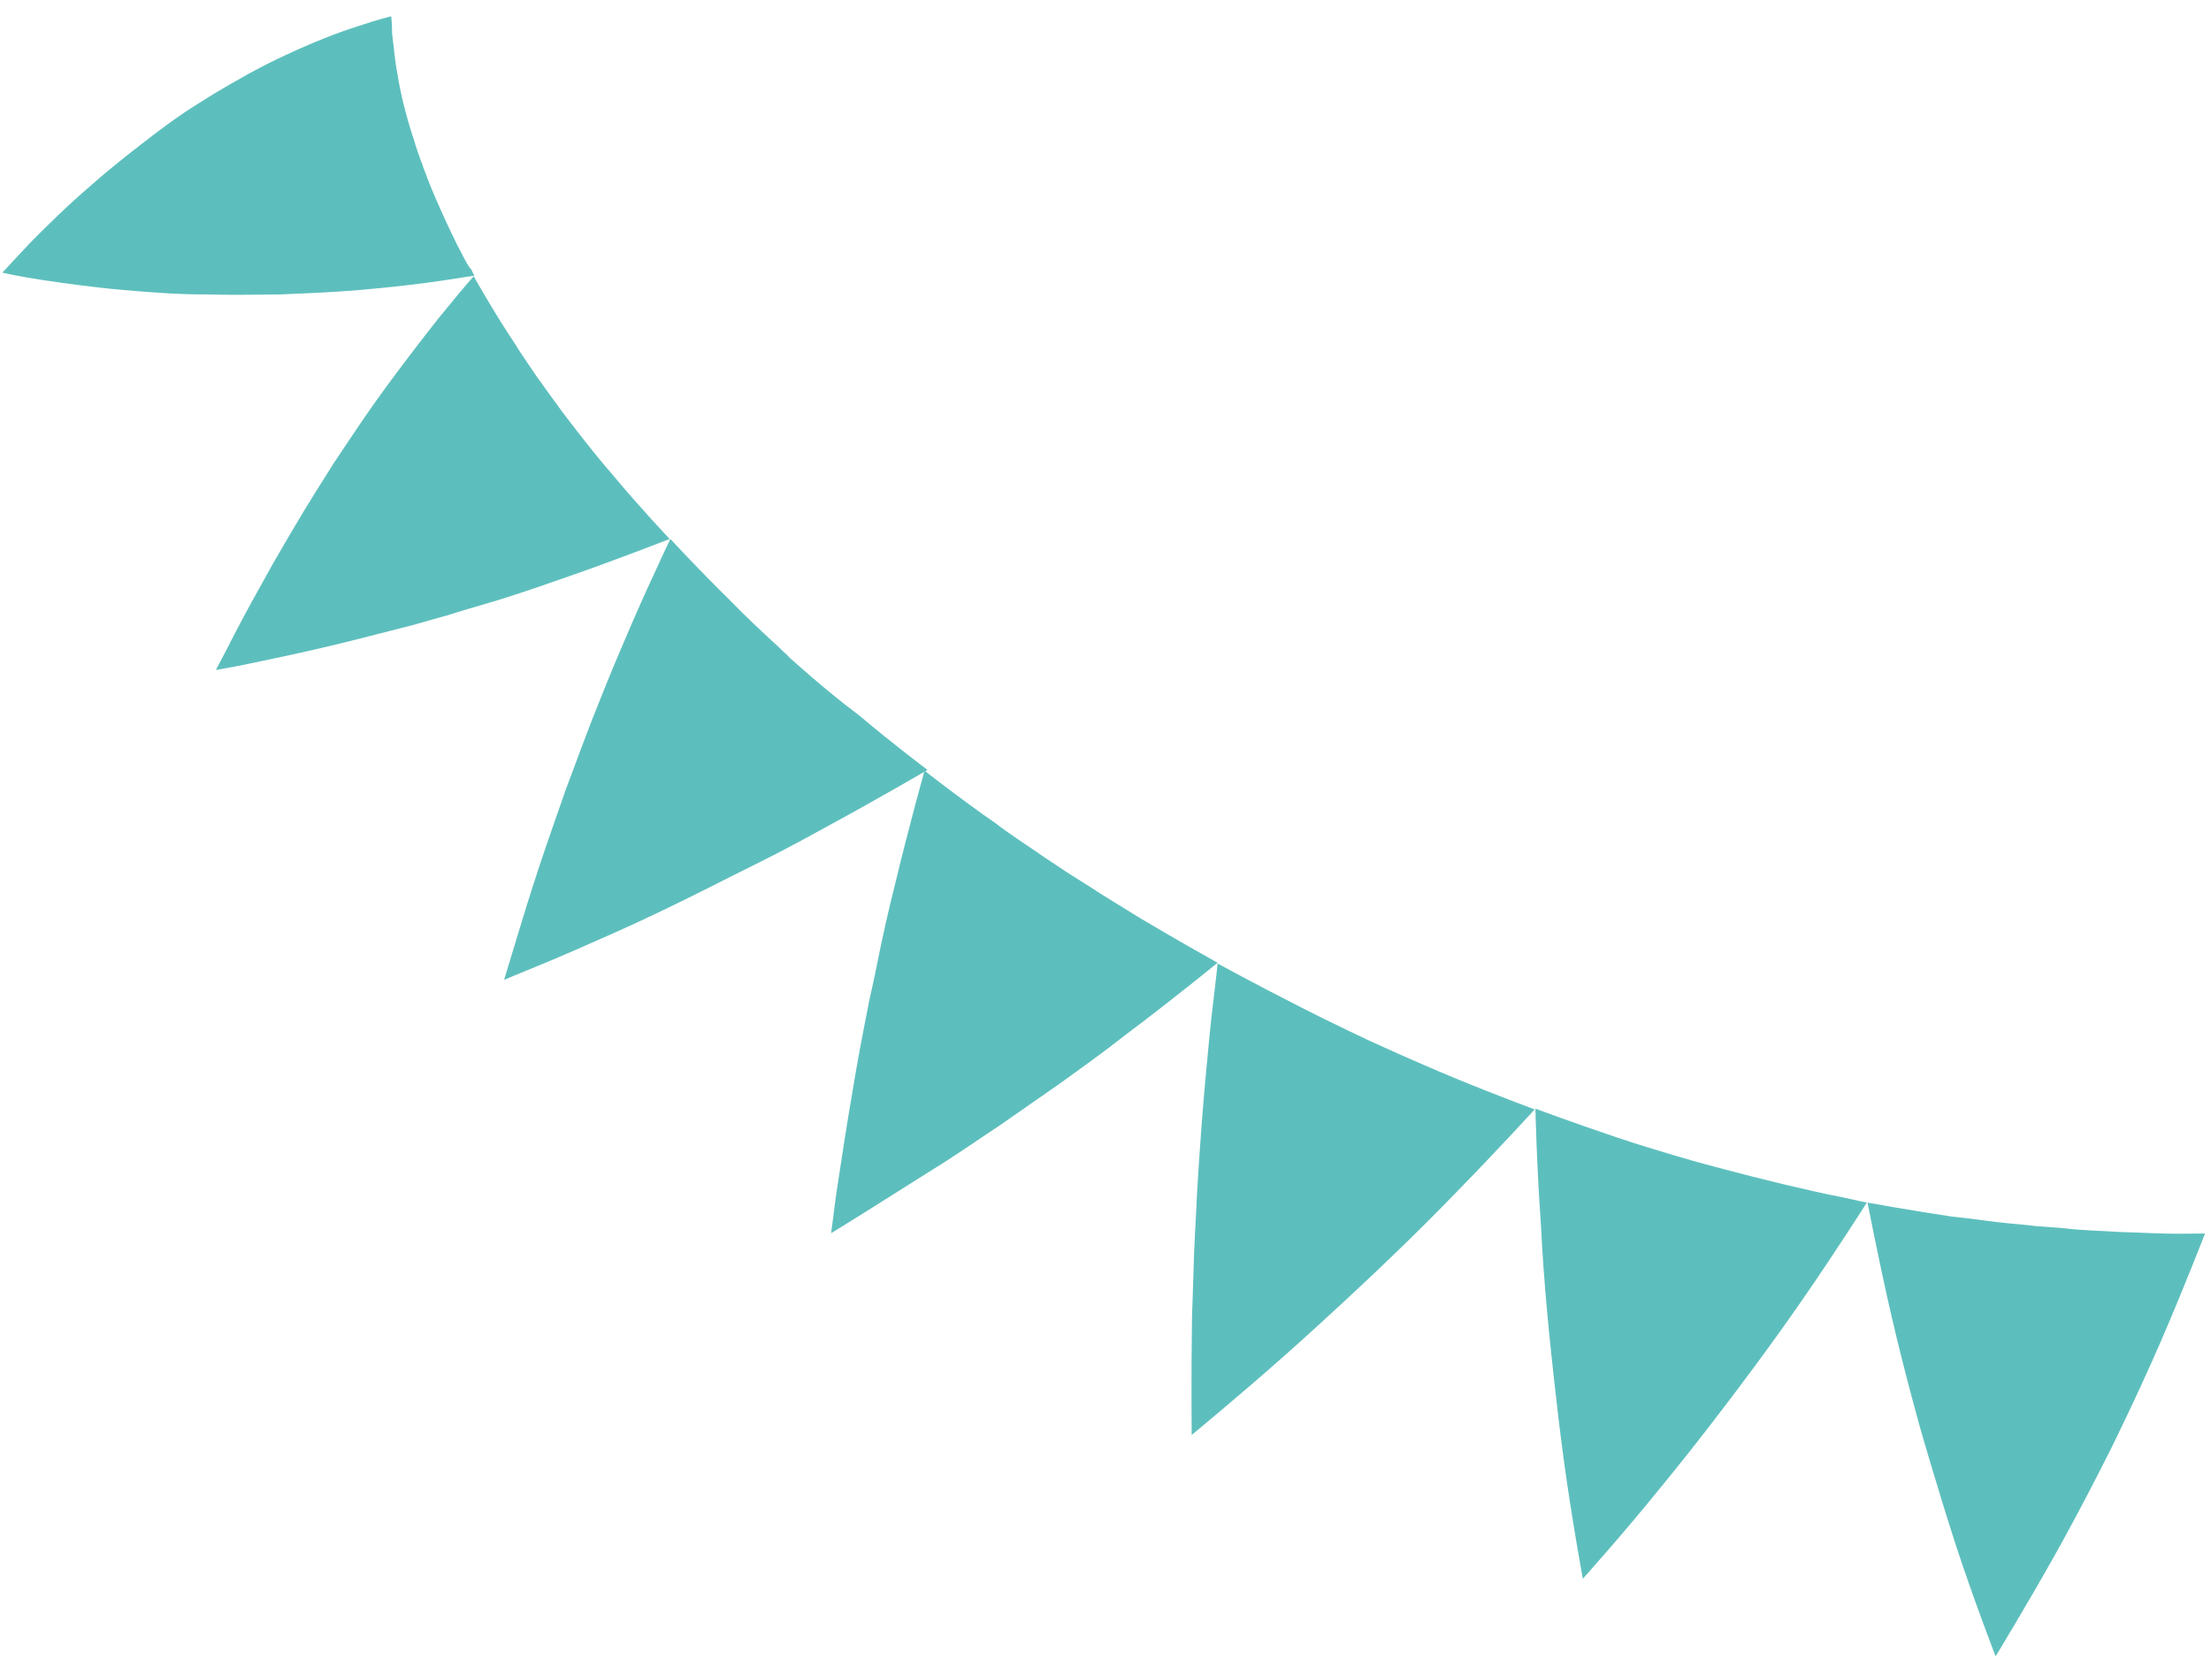 <svg width="350" height="266" viewBox="0 0 350 266" fill="none" xmlns="http://www.w3.org/2000/svg">
<path d="M73.201 40.364C72.126 38.38 70.809 35.577 69.611 32.891C69.011 31.488 68.412 30.204 67.931 28.918C67.691 28.334 67.449 27.632 67.209 27.048C66.969 26.463 66.846 25.878 66.607 25.411C65.884 23.424 65.52 22.137 65.52 22.137C65.52 22.137 63.711 16.875 62.961 11.955C62.468 9.496 62.328 7.151 62.077 5.394C62.062 3.752 61.933 2.58 61.933 2.58C61.933 2.58 59.826 3.069 56.669 4.154C53.511 5.123 49.304 6.805 45.216 8.721C41.011 10.637 37.161 12.903 34.128 14.691C31.212 16.478 29.23 17.787 29.23 17.787C29.23 17.787 27.248 19.096 24.453 21.235C21.658 23.373 17.931 26.223 14.325 29.425C10.717 32.509 7.23 35.944 4.674 38.549C2.003 41.39 0.377 43.165 0.377 43.165C0.377 43.165 2.729 43.729 6.371 44.281C10.012 44.833 14.711 45.493 19.525 45.916C24.339 46.34 28.917 46.649 32.553 46.614C36.073 46.698 38.419 46.676 38.419 46.676C38.419 46.676 40.765 46.654 44.284 46.621C47.802 46.47 52.376 46.31 56.947 45.914C61.518 45.519 66.088 45.007 69.486 44.505C72.883 44.004 75.108 43.631 75.108 43.631C75.108 43.631 74.871 43.281 74.63 42.697C74.157 42.232 73.679 41.298 73.201 40.364Z" fill="#5DBFBD"/>
<path d="M91.414 68.347C89.87 66.367 88.919 65.086 88.919 65.086C88.919 65.086 87.969 63.804 86.542 61.823C85.829 60.774 84.997 59.726 84.164 58.444C83.331 57.161 82.38 55.88 81.546 54.48C77.976 49.117 74.992 43.749 74.992 43.749C74.992 43.749 73.483 45.406 71.28 48.125C69.075 50.727 66.295 54.39 63.514 58.053C60.733 61.715 58.071 65.495 56.104 68.446C54.138 71.397 52.865 73.286 52.865 73.286C52.865 73.286 51.594 75.293 49.745 78.243C47.896 81.193 45.471 85.322 43.163 89.332C40.856 93.46 38.549 97.588 36.936 100.77C35.324 103.953 34.171 106.075 34.171 106.075C34.171 106.075 36.514 105.701 40.026 104.964C43.538 104.227 48.222 103.244 52.786 102.145C57.351 101.047 61.915 99.83 65.309 98.977C68.701 98.006 70.924 97.399 70.924 97.399C70.924 97.399 73.147 96.674 76.539 95.703C79.932 94.733 84.259 93.284 88.702 91.717C97.472 88.701 106.004 85.336 106.004 85.336C106.004 85.336 101.382 80.453 97.111 75.331C94.976 72.888 92.957 70.326 91.414 68.347Z" fill="#5DBFBD"/>
<path d="M125.424 104.509C125.424 104.509 125.07 104.277 124.595 103.695C124.004 103.232 123.293 102.417 122.346 101.605C120.453 99.863 117.967 97.54 115.598 95.099C110.743 90.336 106.121 85.335 106.121 85.335C106.121 85.335 105.085 87.456 103.706 90.519C102.211 93.701 100.374 97.824 98.538 102.182C96.701 106.423 94.982 110.779 93.722 113.959C92.463 117.255 91.662 119.374 91.662 119.374C91.662 119.374 90.862 121.611 89.603 124.907C88.46 128.203 86.861 132.676 85.378 137.148C83.895 141.62 82.53 146.09 81.506 149.502C80.483 152.914 79.8 155.149 79.8 155.149C79.8 155.149 82.02 154.19 85.292 152.868C88.564 151.547 92.886 149.629 97.209 147.711C101.531 145.793 105.735 143.759 108.888 142.204C112.04 140.65 114.142 139.574 114.142 139.574C114.142 139.574 116.243 138.498 119.396 136.943C122.549 135.388 126.634 133.238 130.719 130.971C138.888 126.553 146.822 121.903 146.822 121.903C146.822 121.903 141.269 117.732 136.065 113.324C130.512 109.153 125.424 104.509 125.424 104.509Z" fill="#5DBFBD"/>
<path d="M158.38 178.103C161.294 176.081 163.159 174.773 163.159 174.773C163.159 174.773 165.023 173.465 167.937 171.443C170.733 169.422 174.579 166.688 178.188 163.838C185.643 158.254 192.744 152.438 192.744 152.438C192.744 152.438 186.73 149.093 180.713 145.514C177.763 143.665 174.814 141.933 172.57 140.429C170.328 139.042 168.912 138.117 168.912 138.117C168.912 138.117 167.496 137.192 165.252 135.688C163.127 134.183 160.176 132.334 157.458 130.249C151.79 126.314 146.353 122.025 146.353 122.025C146.353 122.025 143.857 130.964 141.713 139.9C140.582 144.368 139.57 148.953 138.898 152.361C138.226 155.77 137.662 158.121 137.662 158.121C137.662 158.121 137.215 160.471 136.543 163.88C135.872 167.288 135.094 171.871 134.317 176.57C133.54 181.27 132.88 185.852 132.327 189.376C131.891 192.9 131.561 195.249 131.561 195.249C131.561 195.249 133.544 194.057 136.576 192.151C139.608 190.246 143.573 187.745 147.538 185.244C151.62 182.742 155.466 180.007 158.38 178.103Z" fill="#5DBFBD"/>
<path d="M230.278 189.036C236.784 182.405 242.938 175.66 242.938 175.66C242.938 175.66 236.463 173.258 230.104 170.62C223.744 167.982 217.499 165.108 217.499 165.108C217.499 165.108 211.255 162.235 205.007 159.009C198.877 155.9 192.745 152.556 192.745 152.556C192.745 152.556 192.532 154.787 192.096 158.31C191.659 161.716 191.233 166.295 190.808 170.992C189.957 180.267 189.458 189.54 189.458 189.54C189.458 189.54 189.363 191.887 189.162 195.408C188.961 198.929 188.888 203.622 188.698 208.317C188.552 217.703 188.642 227.204 188.642 227.204C188.642 227.204 195.975 221.152 202.955 214.986C210.052 208.701 216.795 202.303 216.795 202.303C216.795 202.303 223.888 195.666 230.278 189.036Z" fill="#5DBFBD"/>
<path d="M245.4 212.707C245.4 212.707 246.309 221.966 247.571 231.339C248.831 240.595 250.562 249.963 250.562 249.963C250.562 249.963 256.947 242.864 262.861 235.535C268.891 228.205 274.452 220.762 274.452 220.762C274.452 220.762 280.13 213.317 285.337 205.76C290.661 198.085 295.515 190.414 295.515 190.414C295.515 190.414 293.87 190.077 291.401 189.514C288.933 189.068 285.641 188.278 282.232 187.489C275.647 185.909 269.061 184.094 269.061 184.094C269.061 184.094 262.474 182.28 256.002 180.112C249.529 177.944 243.054 175.542 243.054 175.542C243.054 175.542 243.258 184.69 243.932 193.952C244.373 203.332 245.4 212.707 245.4 212.707Z" fill="#5DBFBD"/>
<path d="M304.068 226.464C304.068 226.464 306.616 235.356 309.516 244.361C312.416 253.25 315.903 262.249 315.903 262.249C315.903 262.249 320.87 254.108 325.485 245.853C330.099 237.597 334.243 229.229 334.243 229.229C334.243 229.229 338.387 220.861 342.061 212.38C345.735 203.899 349.055 195.304 349.055 195.304C349.055 195.304 347.413 195.319 344.95 195.342C342.487 195.366 339.083 195.163 335.797 195.077C332.51 194.873 329.108 194.788 326.641 194.46C324.175 194.248 322.415 194.148 322.415 194.148C322.415 194.148 320.77 193.929 318.188 193.718C315.722 193.507 312.315 192.953 309.027 192.632C302.331 191.64 295.633 190.412 295.633 190.412C295.633 190.412 297.36 199.429 299.44 208.442C301.519 217.456 304.068 226.464 304.068 226.464Z" fill="#5DBFBD"/>
</svg>
